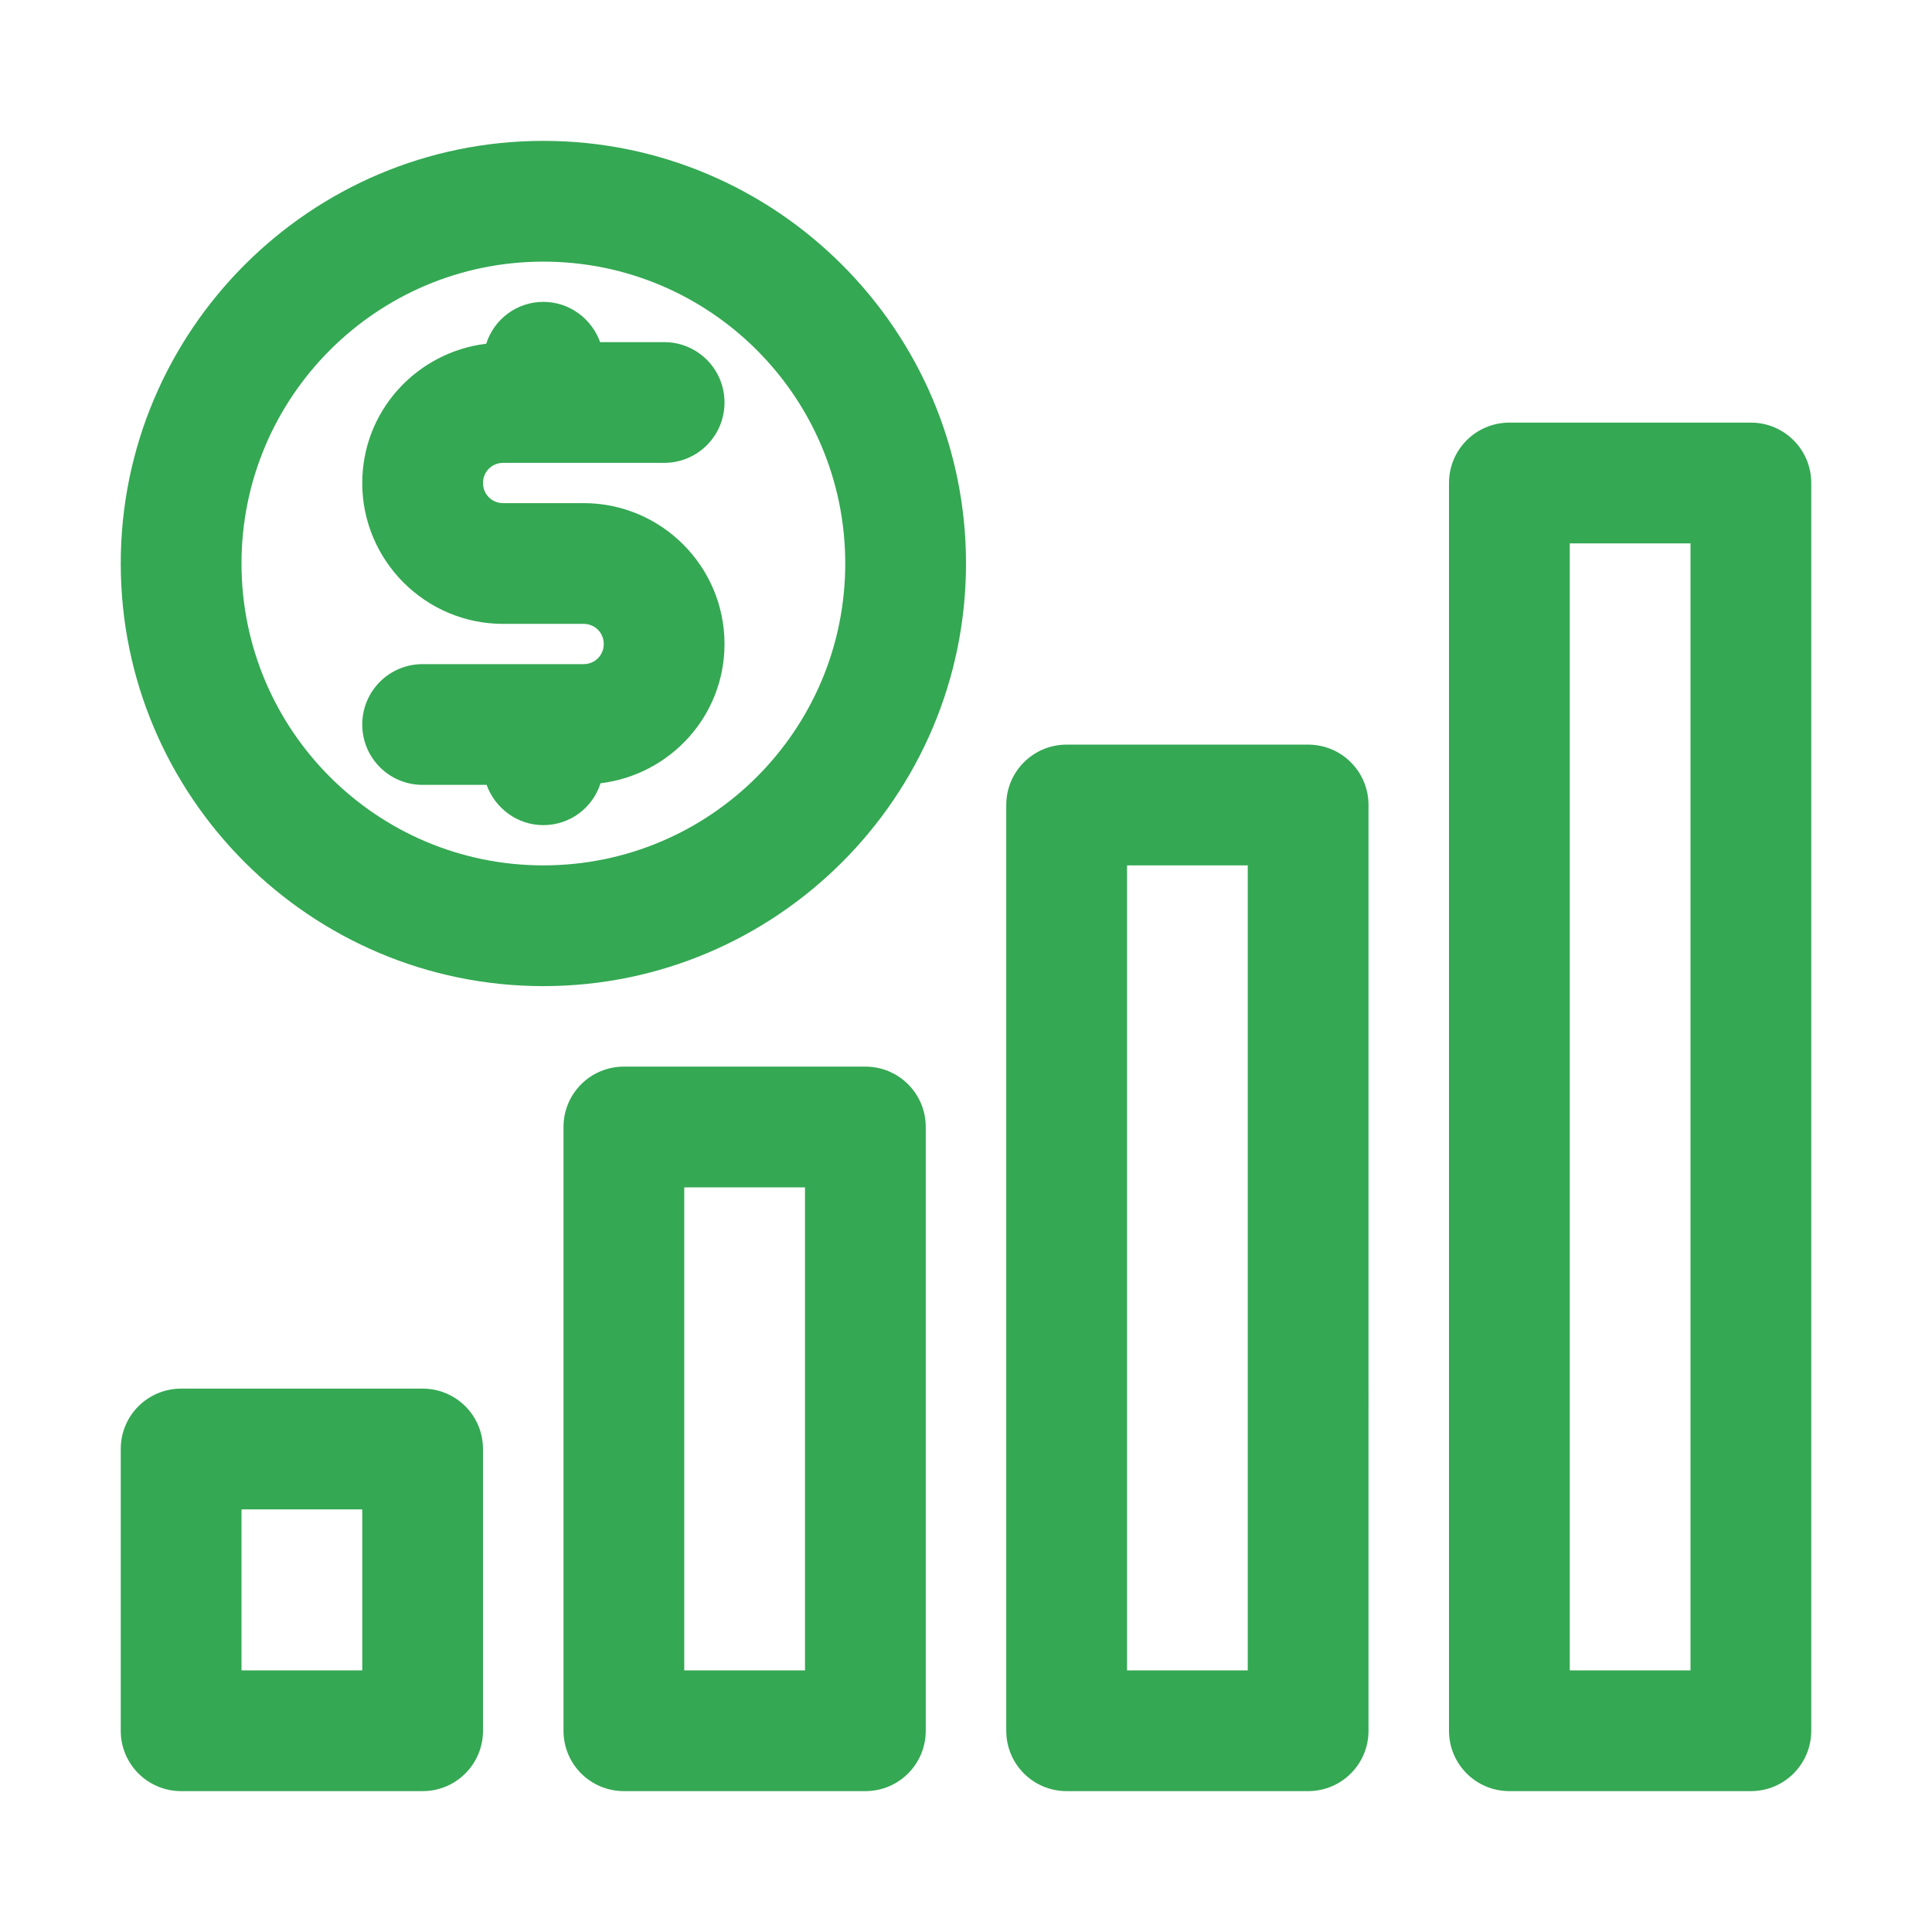 <svg xmlns="http://www.w3.org/2000/svg" viewBox="0 0 48 48" id="Profit"><path d="M10.5 34.5h-6c-.83 0-1.5.67-1.5 1.5v7c0 .83.67 1.5 1.5 1.5h6c.83 0 1.5-.67 1.5-1.5v-7c0-.83-.67-1.5-1.5-1.5zm-1.5 7H6v-4h3v4zm12.5-15h-6c-.83 0-1.5.67-1.5 1.5v15c0 .83.67 1.5 1.5 1.5h6c.83 0 1.5-.67 1.5-1.5V28c0-.83-.67-1.5-1.5-1.5zm-1.5 15h-3v-12h3v12zm12.5-23h-6c-.83 0-1.5.67-1.5 1.5v23c0 .83.67 1.5 1.5 1.5h6c.83 0 1.5-.67 1.5-1.5V20c0-.83-.67-1.5-1.5-1.5zm-1.5 23h-3v-20h3v20zm12.5-31h-6c-.83 0-1.5.67-1.5 1.5v31c0 .83.67 1.5 1.5 1.5h6c.83 0 1.5-.67 1.5-1.5V12c0-.83-.67-1.5-1.5-1.5zm-1.5 31h-3v-28h3v28zm-29.5-30h4c.83 0 1.5-.67 1.5-1.5s-.67-1.5-1.5-1.5h-1.59c-.21-.58-.76-1-1.41-1-.67 0-1.23.44-1.42 1.04C10.35 8.75 9 10.21 9 12c0 1.93 1.57 3.5 3.5 3.5h2c.28 0 .5.22.5.5s-.22.5-.5.5h-4c-.83 0-1.5.67-1.5 1.5s.67 1.5 1.5 1.5h1.59c.21.58.76 1 1.41 1 .67 0 1.23-.44 1.42-1.04C16.65 19.25 18 17.79 18 16c0-1.93-1.57-3.5-3.5-3.5h-2c-.28 0-.5-.22-.5-.5s.22-.5.5-.5z" fill="#34a853" class="color000000 svgShape"></path><path d="M13.5 3.5C7.71 3.5 3 8.21 3 14s4.71 10.5 10.5 10.5S24 19.79 24 14 19.29 3.5 13.5 3.5zm0 18C9.36 21.5 6 18.14 6 14s3.36-7.5 7.5-7.5S21 9.86 21 14s-3.36 7.5-7.5 7.5z" fill="#34a853" class="color000000 svgShape"></path></svg>